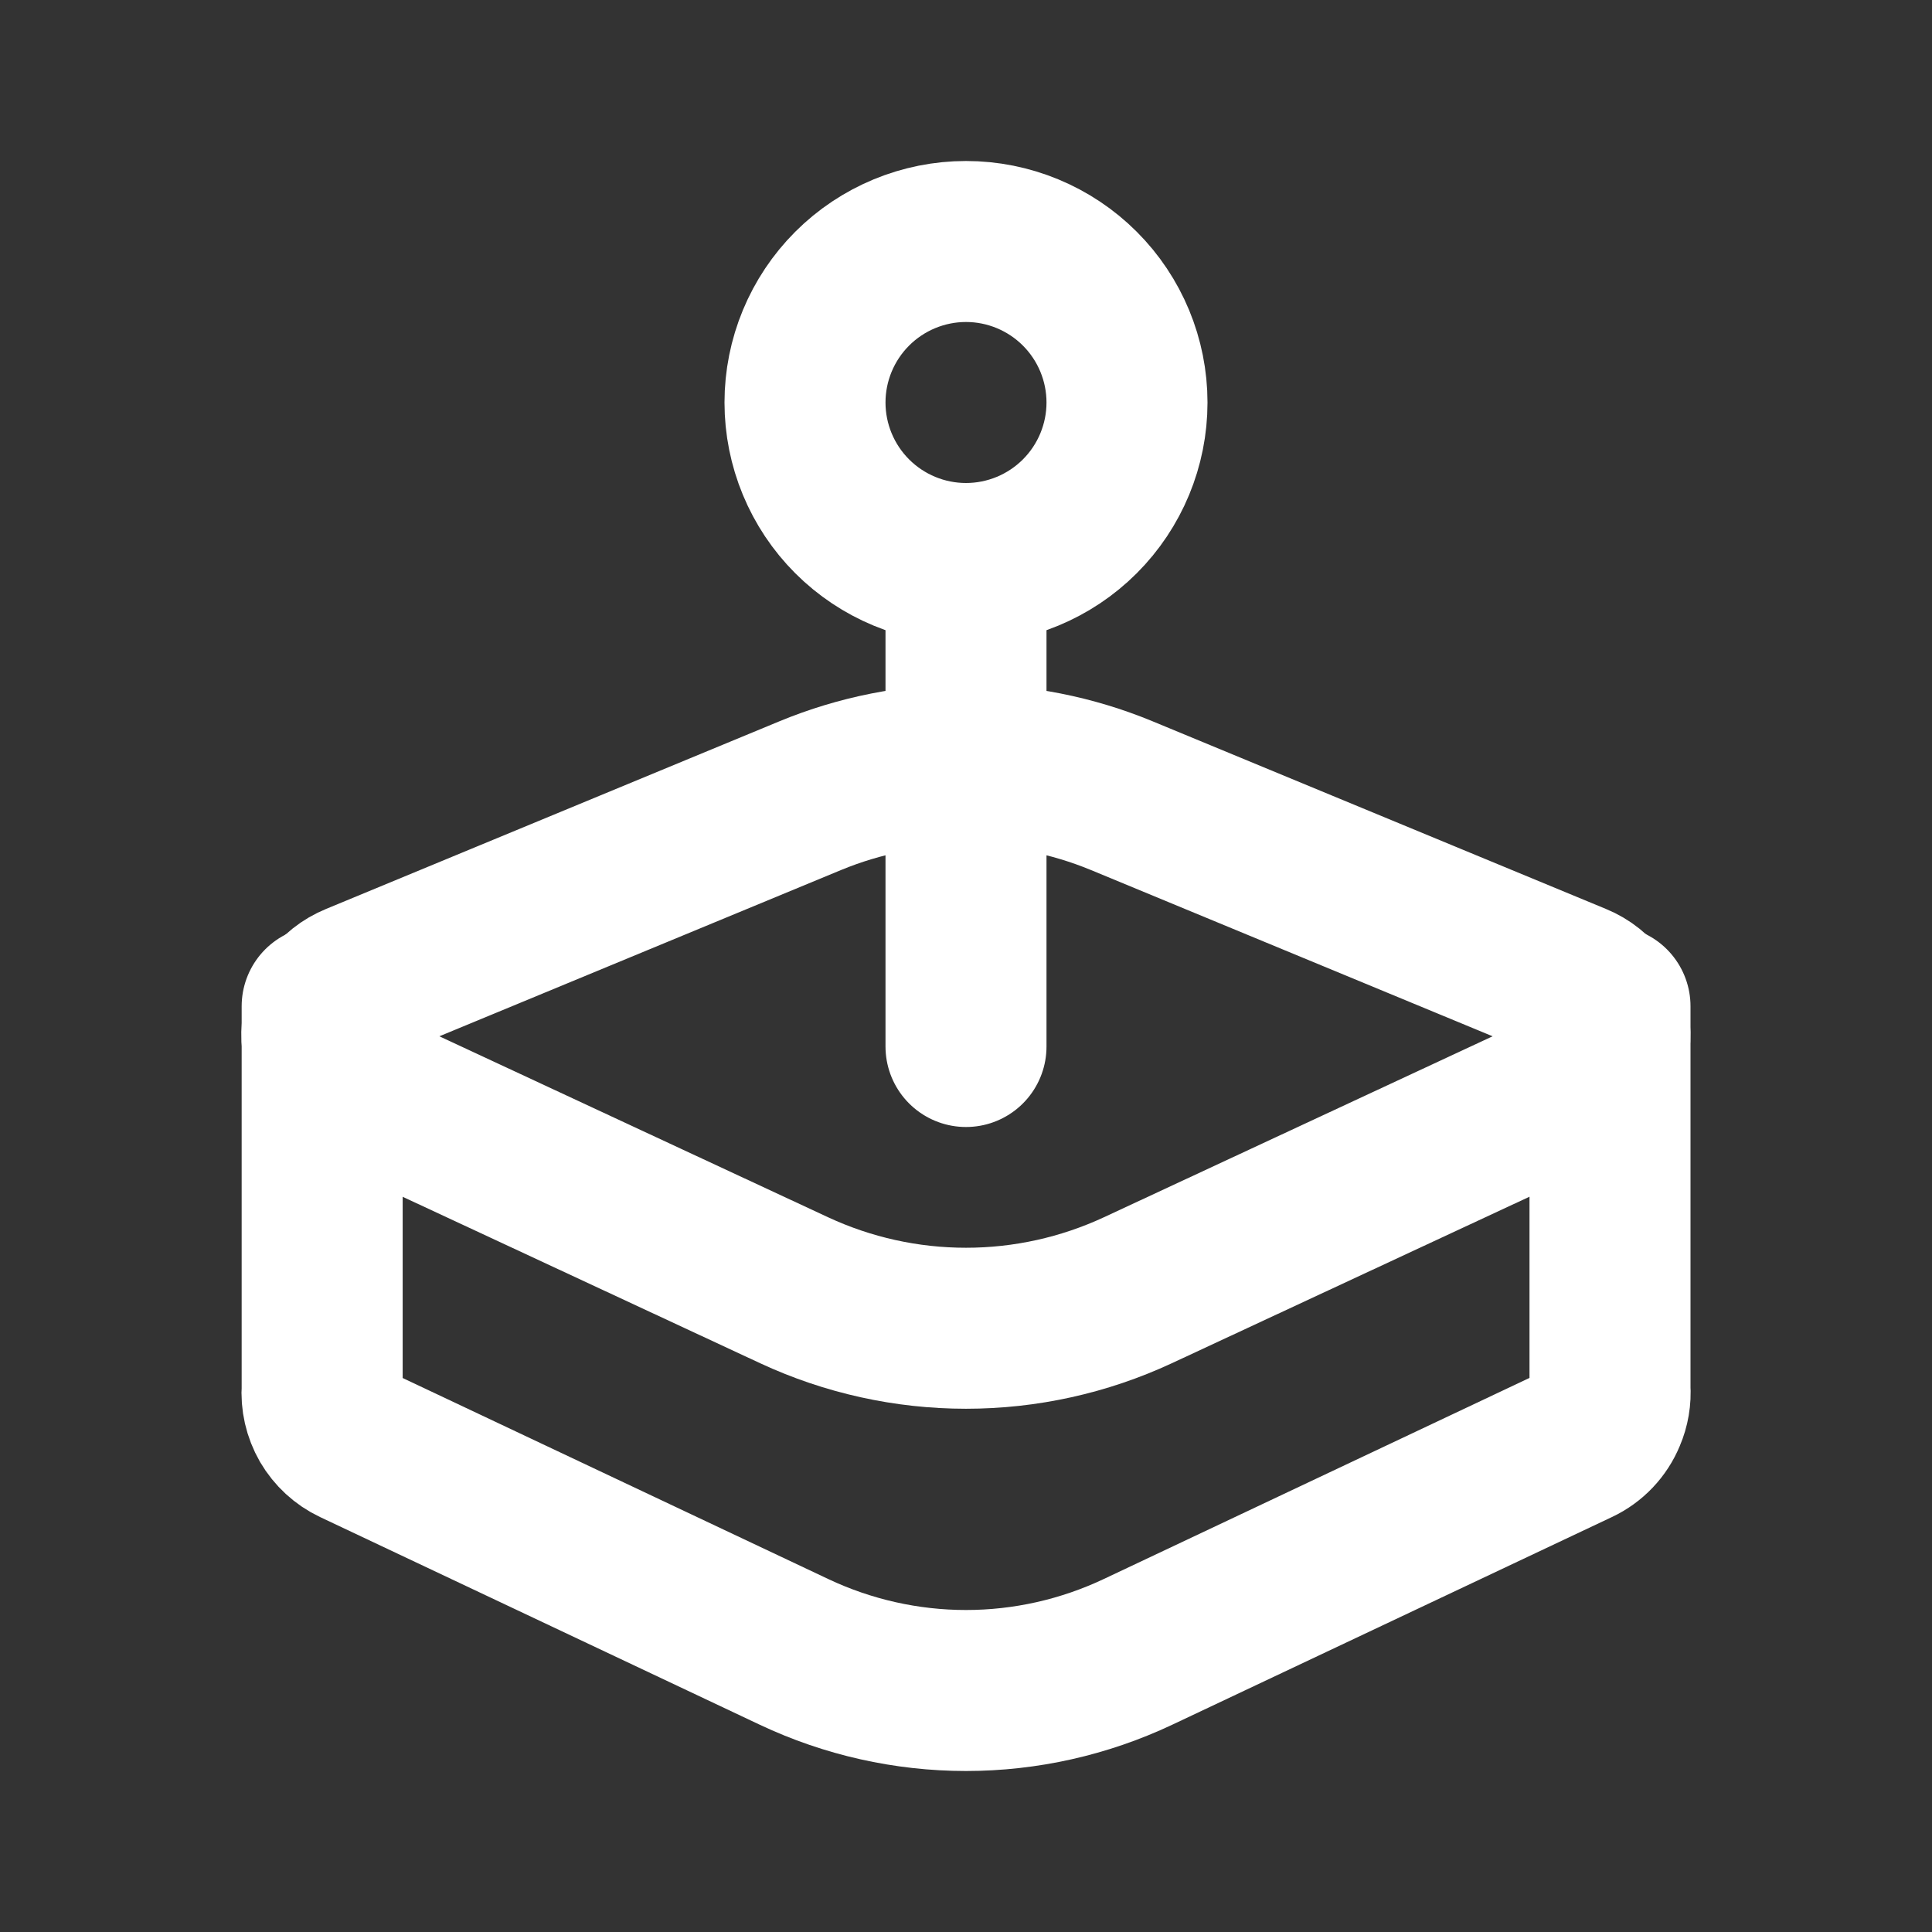 <svg width="24" height="24" viewBox="0 0 24 24" fill="none" xmlns="http://www.w3.org/2000/svg">
<rect x="0" y="0" width="24" height="24" fill="#333333" stroke="none"/>
<path d="M20 12.5V17.25C20.008 17.361 19.989 17.473 19.945 17.575C19.879 17.736 19.755 17.867 19.597 17.941L14.135 20.521C13.467 20.836 12.738 21 12 21C11.262 21 10.533 20.836 9.865 20.521L4.403 17.941C4.274 17.88 4.167 17.781 4.095 17.658C4.024 17.534 3.991 17.392 4.002 17.25V12.5M10 5C10 5.53 10.211 6.039 10.586 6.414C10.961 6.789 11.47 7 12 7C12.53 7 13.039 6.789 13.414 6.414C13.789 6.039 14 5.53 14 5C14 4.47 13.789 3.961 13.414 3.586C13.039 3.211 12.53 3 12 3C11.47 3 10.961 3.211 10.586 3.586C10.211 3.961 10 4.47 10 5Z" stroke="white" stroke-width="2" stroke-linecap="round" stroke-linejoin="round"/>
<path d="M12 7V13M4.431 12.216L10.065 9.884C11.304 9.372 12.696 9.372 13.935 9.884L19.569 12.216C19.694 12.267 19.801 12.353 19.877 12.464C19.954 12.575 19.996 12.707 19.999 12.841C20.002 12.976 19.966 13.109 19.894 13.223C19.823 13.338 19.719 13.428 19.597 13.485L14.135 16.028C13.466 16.339 12.738 16.5 12 16.5C11.262 16.5 10.534 16.339 9.865 16.028L4.403 13.485C4.28 13.429 4.176 13.338 4.104 13.224C4.032 13.109 3.995 12.976 3.998 12.841C4.001 12.706 4.044 12.574 4.121 12.463C4.198 12.352 4.306 12.267 4.431 12.216Z" stroke="white" stroke-width="2" stroke-linecap="round" stroke-linejoin="round"/>
</svg>
